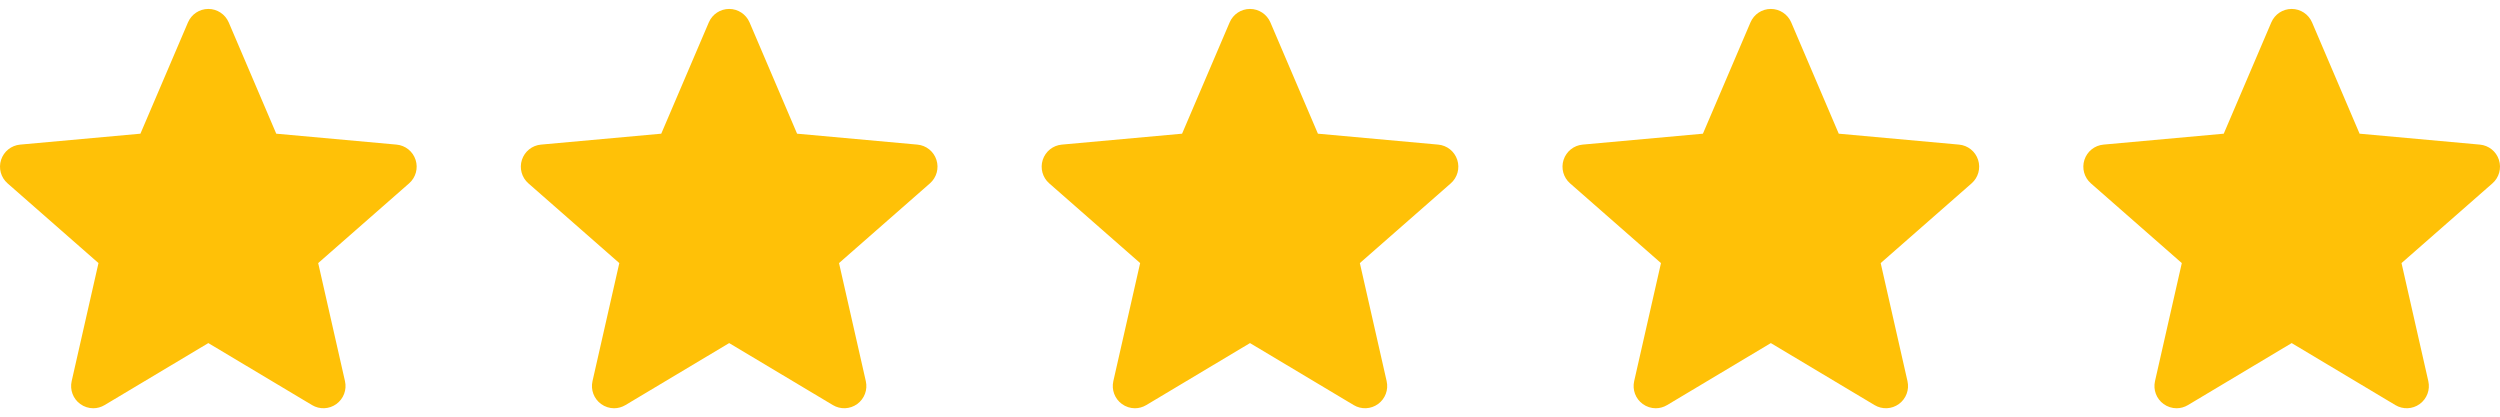 <svg width="120" height="20" viewBox="0 0 120 20" fill="none" xmlns="http://www.w3.org/2000/svg">
<g clip-path="url(#clip0)">
<path d="M19.948 7.672C19.817 7.267 19.458 6.979 19.033 6.941L13.26 6.417L10.978 1.074C10.809 0.683 10.426 0.429 10 0.429C9.574 0.429 9.191 0.683 9.023 1.075L6.74 6.417L0.967 6.941C0.542 6.98 0.184 7.267 0.052 7.672C-0.079 8.077 0.042 8.521 0.363 8.801L4.727 12.628L3.44 18.295C3.346 18.712 3.507 19.143 3.853 19.393C4.039 19.527 4.257 19.596 4.476 19.596C4.665 19.596 4.852 19.545 5.021 19.444L10 16.468L14.978 19.444C15.342 19.663 15.801 19.643 16.146 19.393C16.492 19.142 16.654 18.711 16.559 18.295L15.273 12.628L19.636 8.802C19.957 8.521 20.08 8.078 19.948 7.672Z" fill="#FFC107"/>
</g>
<g clip-path="url(#clip1)">
<path d="M44.948 7.672C44.817 7.267 44.458 6.979 44.033 6.941L38.26 6.417L35.978 1.074C35.809 0.683 35.426 0.429 35 0.429C34.574 0.429 34.191 0.683 34.023 1.075L31.74 6.417L25.966 6.941C25.542 6.98 25.184 7.267 25.052 7.672C24.921 8.077 25.042 8.521 25.363 8.801L29.727 12.628L28.44 18.295C28.346 18.712 28.508 19.143 28.853 19.393C29.039 19.527 29.256 19.596 29.476 19.596C29.665 19.596 29.852 19.545 30.021 19.444L35 16.468L39.978 19.444C40.342 19.663 40.801 19.643 41.146 19.393C41.492 19.142 41.654 18.711 41.559 18.295L40.273 12.628L44.636 8.802C44.957 8.521 45.08 8.078 44.948 7.672Z" fill="#FFC107"/>
</g>
<g clip-path="url(#clip2)">
<path d="M69.948 7.672C69.817 7.267 69.458 6.979 69.033 6.941L63.26 6.417L60.978 1.074C60.809 0.683 60.426 0.429 60 0.429C59.574 0.429 59.191 0.683 59.023 1.075L56.74 6.417L50.967 6.941C50.542 6.98 50.184 7.267 50.052 7.672C49.921 8.077 50.042 8.521 50.363 8.801L54.727 12.628L53.44 18.295C53.346 18.712 53.508 19.143 53.853 19.393C54.039 19.527 54.257 19.596 54.476 19.596C54.665 19.596 54.852 19.545 55.021 19.444L60 16.468L64.978 19.444C65.342 19.663 65.801 19.643 66.146 19.393C66.492 19.142 66.654 18.711 66.559 18.295L65.273 12.628L69.636 8.802C69.957 8.521 70.08 8.078 69.948 7.672Z" fill="#FFC107"/>
</g>
<g clip-path="url(#clip3)">
<path d="M94.948 7.672C94.817 7.267 94.458 6.979 94.033 6.941L88.26 6.417L85.978 1.074C85.809 0.683 85.426 0.429 85 0.429C84.574 0.429 84.191 0.683 84.023 1.075L81.74 6.417L75.966 6.941C75.542 6.98 75.184 7.267 75.052 7.672C74.921 8.077 75.042 8.521 75.363 8.801L79.727 12.628L78.44 18.295C78.346 18.712 78.507 19.143 78.853 19.393C79.039 19.527 79.257 19.596 79.476 19.596C79.665 19.596 79.852 19.545 80.021 19.444L85 16.468L89.978 19.444C90.342 19.663 90.801 19.643 91.146 19.393C91.492 19.142 91.654 18.711 91.559 18.295L90.273 12.628L94.636 8.802C94.957 8.521 95.08 8.078 94.948 7.672Z" fill="#FFC107"/>
</g>
<g clip-path="url(#clip4)">
<path d="M119.948 7.672C119.817 7.267 119.458 6.979 119.033 6.941L113.26 6.417L110.978 1.074C110.809 0.683 110.426 0.429 110 0.429C109.574 0.429 109.191 0.683 109.023 1.075L106.74 6.417L100.967 6.941C100.542 6.98 100.184 7.267 100.052 7.672C99.921 8.077 100.042 8.521 100.363 8.801L104.727 12.628L103.44 18.295C103.346 18.712 103.507 19.143 103.853 19.393C104.039 19.527 104.257 19.596 104.476 19.596C104.665 19.596 104.852 19.545 105.021 19.444L110 16.468L114.978 19.444C115.342 19.663 115.801 19.643 116.146 19.393C116.492 19.142 116.654 18.711 116.559 18.295L115.273 12.628L119.636 8.802C119.957 8.521 120.08 8.078 119.948 7.672Z" fill="#FFC107"/>
</g>
<defs>
<clipPath id="clip0">
<rect width="20" height="20" fill="white"/>
</clipPath>
<clipPath id="clip1">
<rect width="20" height="20" fill="white" transform="translate(25)"/>
</clipPath>
<clipPath id="clip2">
<rect width="20" height="20" fill="white" transform="translate(50)"/>
</clipPath>
<clipPath id="clip3">
<rect width="20" height="20" fill="white" transform="translate(75)"/>
</clipPath>
<clipPath id="clip4">
<rect width="20" height="20" fill="white" transform="translate(100)"/>
</clipPath>
</defs>
</svg>
